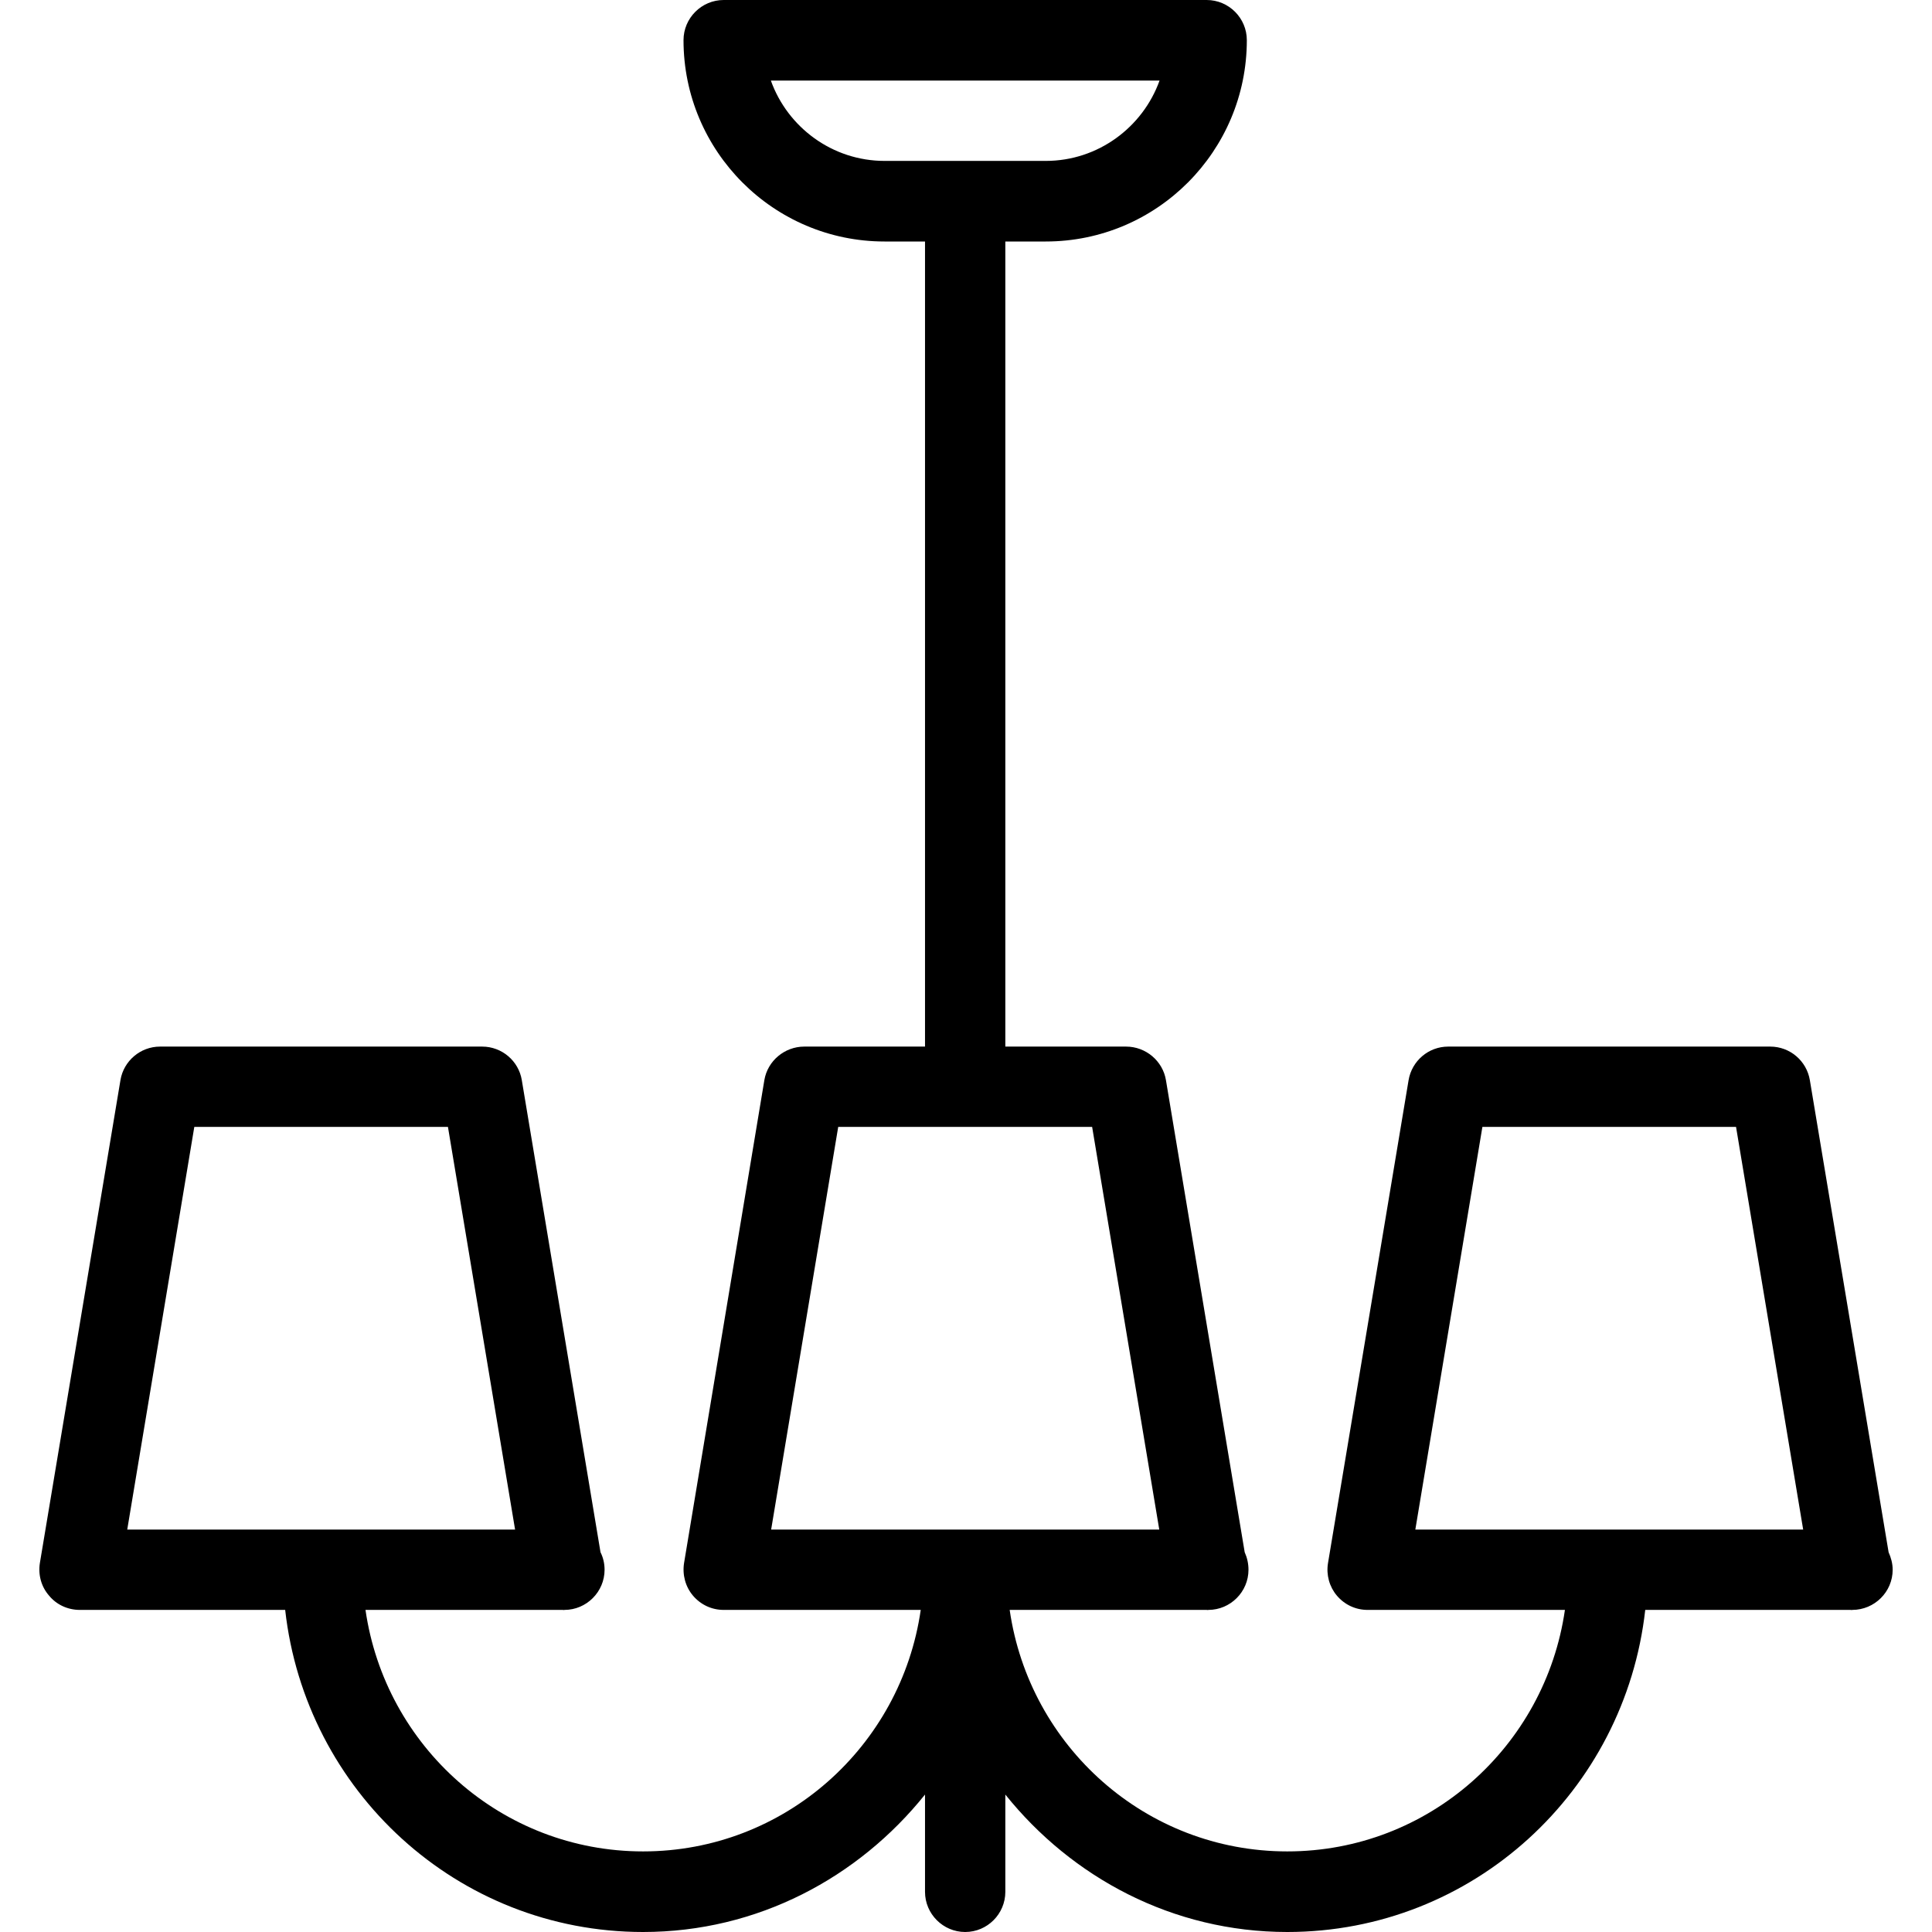 <?xml version="1.0" encoding="UTF-8"?>
<svg xmlns="http://www.w3.org/2000/svg" xmlns:xlink="http://www.w3.org/1999/xlink" width="28pt" height="28pt" viewBox="0 0 28 28" version="1.1">
<g id="surface1">
<path style=" stroke:none;fill-rule:nonzero;fill:rgb(0%,0%,0%);fill-opacity:1;" d="M 27.371 22.496 L 26.23 15.656 C 26.184 15.375 25.941 15.168 25.656 15.168 L 20.988 15.168 C 20.703 15.168 20.461 15.375 20.414 15.656 L 19.246 22.656 C 19.219 22.824 19.266 22.996 19.375 23.125 C 19.488 23.258 19.648 23.332 19.82 23.332 L 22.68 23.332 C 22.395 25.309 20.707 26.832 18.656 26.832 C 16.605 26.832 14.918 25.309 14.633 23.332 L 17.488 23.332 C 17.496 23.332 17.504 23.336 17.512 23.332 C 17.832 23.332 18.094 23.07 18.094 22.75 C 18.094 22.66 18.074 22.574 18.039 22.496 L 16.898 15.656 C 16.852 15.375 16.605 15.168 16.32 15.168 L 14.57 15.168 L 14.57 3.5 L 15.156 3.5 C 16.766 3.5 18.07 2.191 18.07 0.582 C 18.07 0.262 17.809 0 17.488 0 L 10.488 0 C 10.168 0 9.906 0.262 9.906 0.582 C 9.906 2.191 11.211 3.5 12.82 3.5 L 13.406 3.5 L 13.406 15.168 L 11.656 15.168 C 11.371 15.168 11.125 15.375 11.078 15.652 L 9.914 22.652 C 9.887 22.824 9.934 22.996 10.043 23.125 C 10.156 23.258 10.316 23.332 10.488 23.332 L 13.344 23.332 C 13.059 25.309 11.371 26.832 9.32 26.832 C 7.27 26.832 5.582 25.309 5.297 23.332 L 8.156 23.332 C 8.164 23.332 8.172 23.336 8.18 23.332 C 8.5 23.332 8.762 23.07 8.762 22.75 C 8.762 22.66 8.742 22.574 8.703 22.496 L 7.562 15.652 C 7.516 15.375 7.273 15.168 6.988 15.168 L 2.32 15.168 C 2.035 15.168 1.793 15.375 1.746 15.652 L 0.578 22.652 C 0.551 22.824 0.598 22.996 0.711 23.125 C 0.82 23.258 0.984 23.332 1.156 23.332 L 4.133 23.332 C 4.426 25.953 6.625 28 9.32 28 C 10.98 28 12.441 27.211 13.406 26.008 L 13.406 27.418 C 13.406 27.738 13.668 28 13.988 28 C 14.309 28 14.57 27.738 14.57 27.418 L 14.57 26.008 C 15.535 27.211 16.996 28 18.656 28 C 21.352 28 23.551 25.953 23.844 23.332 L 26.82 23.332 C 26.828 23.332 26.84 23.336 26.844 23.332 C 27.168 23.332 27.43 23.07 27.43 22.75 C 27.43 22.66 27.406 22.574 27.371 22.496 Z M 1.844 22.168 L 2.816 16.332 L 6.492 16.332 L 7.465 22.168 Z M 12.82 2.332 C 12.062 2.332 11.414 1.844 11.172 1.168 L 16.805 1.168 C 16.562 1.844 15.914 2.332 15.156 2.332 Z M 11.176 22.168 L 12.148 16.332 L 15.828 16.332 L 16.801 22.168 Z M 20.512 22.168 L 21.484 16.332 L 25.16 16.332 L 26.133 22.168 Z M 20.512 22.168 "/>
</g>
</svg>
